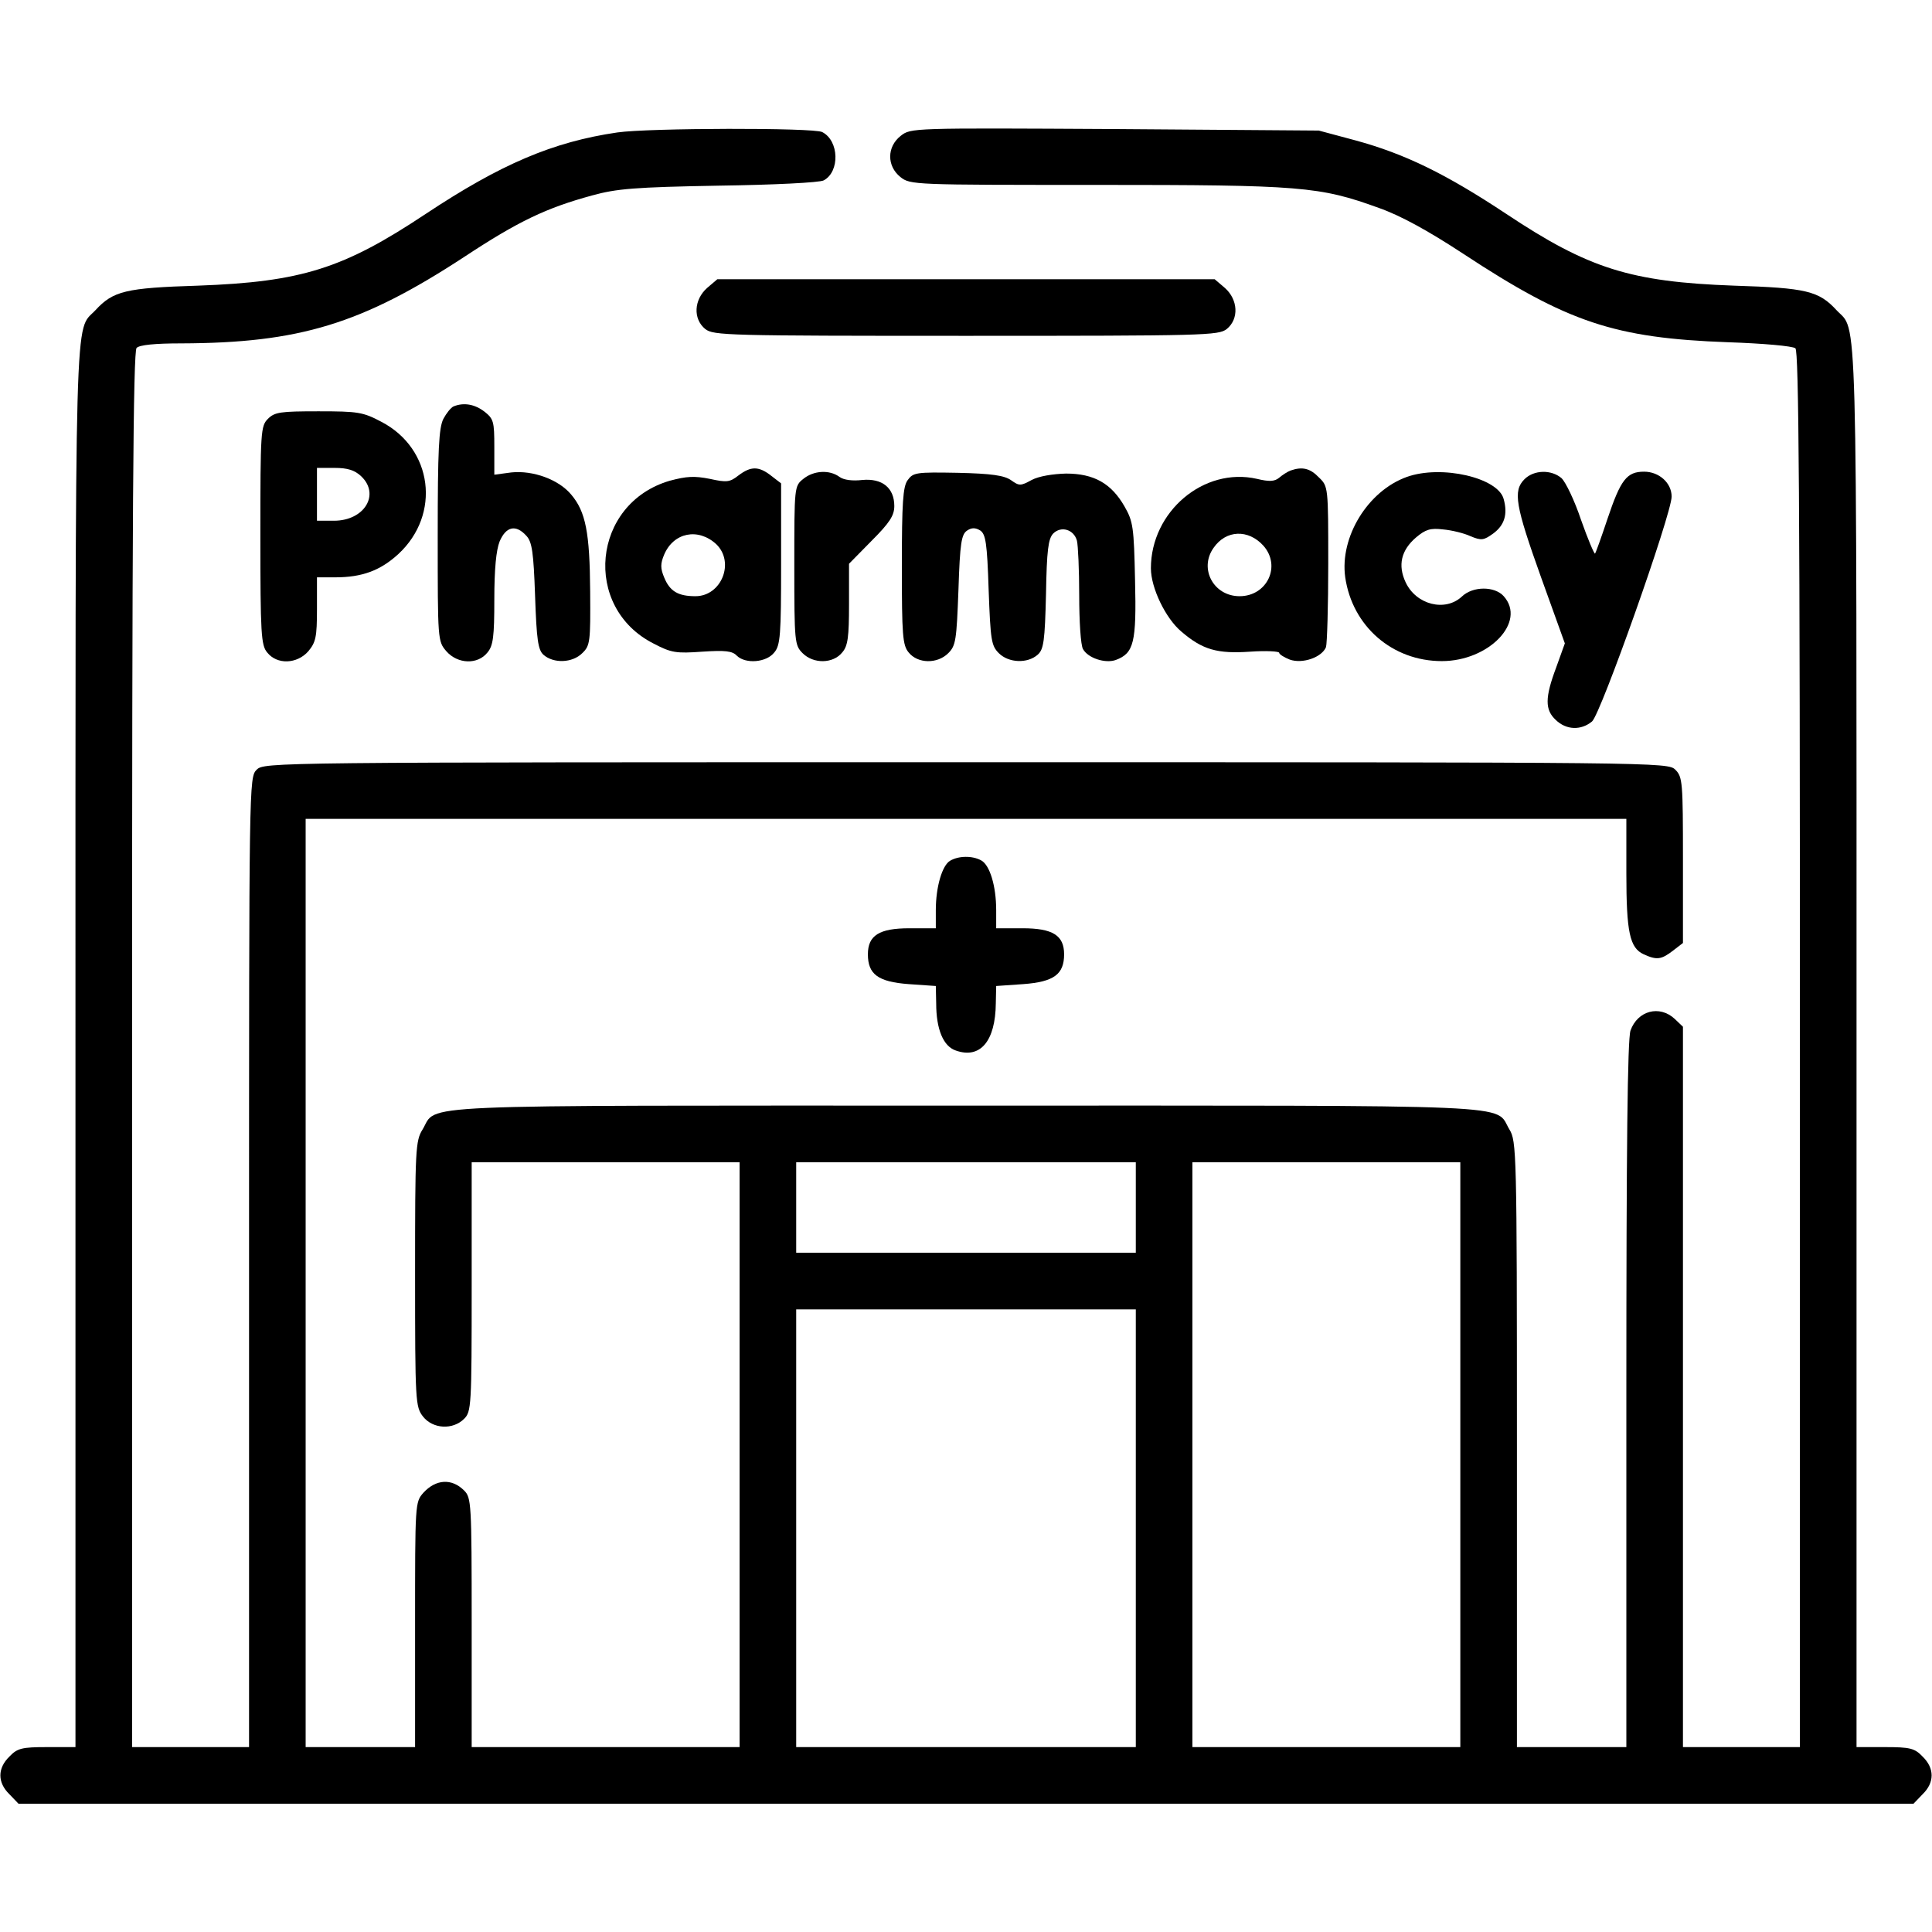 <?xml version="1.0" standalone="no"?>
<!DOCTYPE svg PUBLIC "-//W3C//DTD SVG 20010904//EN"
 "http://www.w3.org/TR/2001/REC-SVG-20010904/DTD/svg10.dtd">
<svg version="1.0" xmlns="http://www.w3.org/2000/svg"
 width="512pt" height="512pt" viewBox="0 0 512 512"
 preserveAspectRatio="xMidYMid meet">

<g transform="translate(0,512) scale(0.1,-0.1)"
fill="#000000" stroke="none">
<path d="M1636 4769 c-171 -25 -309 -84 -508 -216 -218 -145 -329 -180 -603
-190 -192 -6 -225 -14 -272 -65 -56 -60 -53 65 -53 -1953 l0 -1855 -75 0 c-67
0 -79 -3 -100 -25 -32 -31 -32 -69 0 -100 l24 -25 2511 0 2511 0 24 25 c32 31
32 69 0 100 -21 22 -33 25 -100 25 l-75 0 0 1855 c0 2018 3 1893 -53 1953 -47
51 -80 59 -272 65 -274 10 -385 45 -603 190 -160 106 -268 159 -400 195 l-97
26 -540 4 c-540 3 -541 3 -568 -18 -37 -29 -37 -80 -1 -109 26 -21 36 -21 519
-21 543 0 592 -4 749 -61 57 -20 130 -60 223 -121 278 -183 402 -224 703 -235
91 -3 171 -10 178 -16 9 -7 12 -391 12 -1858 l0 -1849 -155 0 -155 0 0 955 0
954 -22 21 c-40 37 -98 22 -117 -31 -8 -23 -11 -310 -11 -965 l0 -934 -145 0
-145 0 0 803 c0 778 -1 803 -20 834 -41 68 63 63 -1440 63 -1503 0 -1399 5
-1440 -63 -19 -30 -20 -53 -20 -383 0 -340 1 -352 21 -378 26 -33 79 -36 109
-6 19 19 20 33 20 350 l0 330 355 0 355 0 0 -775 0 -775 -355 0 -355 0 0 330
c0 317 -1 331 -20 350 -33 33 -75 30 -108 -6 -22 -25 -22 -27 -22 -350 l0
-324 -145 0 -145 0 0 1230 0 1230 1750 0 1750 0 0 -144 c0 -157 9 -198 46
-215 35 -16 47 -14 78 10 l26 20 0 220 c0 206 -1 220 -20 239 -20 20 -33 20
-1880 20 -1847 0 -1860 0 -1880 -20 -20 -20 -20 -33 -20 -1305 l0 -1285 -155
0 -155 0 0 1848 c0 1424 3 1851 12 1860 8 8 49 12 118 12 313 1 478 51 750
229 144 95 218 130 339 163 65 18 113 22 336 26 143 2 268 8 278 14 43 23 41
105 -4 128 -22 12 -460 11 -543 -1z m1374 -2849 l0 -120 -450 0 -450 0 0 120
0 120 450 0 450 0 0 -120z m860 -655 l0 -775 -355 0 -355 0 0 775 0 775 355 0
355 0 0 -775z m-860 -195 l0 -580 -450 0 -450 0 0 580 0 580 450 0 450 0 0
-580z"/>
<path d="M1874 4357 c-35 -31 -38 -82 -5 -109 22 -17 57 -18 691 -18 634 0
669 1 691 18 33 27 30 78 -5 109 l-27 23 -659 0 -659 0 -27 -23z"/>
<path d="M1202 4043 c-7 -3 -19 -18 -27 -33 -12 -24 -15 -81 -15 -309 0 -279
0 -280 23 -307 30 -34 83 -36 109 -3 15 18 18 42 18 140 0 82 5 131 14 154 17
40 43 46 71 15 15 -16 19 -44 23 -159 4 -117 8 -143 22 -156 27 -24 77 -22
103 4 21 20 22 30 21 164 -1 156 -12 211 -50 256 -33 40 -101 65 -159 59 l-45
-6 0 74 c0 67 -2 74 -26 93 -26 20 -55 25 -82 14z"/>
<path d="M710 4010 c-19 -19 -20 -33 -20 -309 0 -261 2 -291 18 -310 26 -33
79 -31 109 3 20 24 23 38 23 112 l0 84 48 0 c72 0 120 18 168 62 113 105 91
279 -45 350 -49 26 -62 28 -167 28 -101 0 -116 -2 -134 -20z m247 -152 c51
-48 9 -118 -72 -118 l-45 0 0 70 0 70 47 0 c34 0 53 -6 70 -22z"/>
<path d="M1957 3860 c-23 -18 -31 -19 -76 -9 -41 8 -61 7 -106 -5 -206 -60
-233 -336 -42 -432 46 -24 59 -26 128 -21 61 4 80 2 92 -11 23 -22 78 -18 99
9 16 19 18 46 18 234 l0 214 -26 20 c-33 26 -54 26 -87 1z m-59 -182 c50 -48
14 -138 -55 -138 -46 0 -68 13 -83 50 -10 24 -10 36 0 60 25 59 90 72 138 28z"/>
<path d="M3420 3873 c-8 -3 -22 -12 -30 -19 -12 -10 -26 -11 -59 -3 -141 32
-281 -87 -281 -237 0 -52 39 -133 81 -168 56 -48 95 -59 182 -53 42 3 77 1 77
-3 0 -4 13 -12 28 -18 34 -12 85 6 96 33 3 9 6 109 6 221 0 204 0 205 -25 229
-23 24 -44 29 -75 18z m-72 -199 c48 -54 10 -134 -63 -134 -69 0 -108 73 -69
128 33 48 92 50 132 6z"/>
<path d="M2129 3851 c-24 -19 -24 -21 -24 -230 0 -203 1 -211 22 -232 29 -29
81 -28 105 2 15 17 18 41 18 128 l0 107 60 61 c48 48 60 67 60 92 0 48 -32 74
-85 69 -26 -3 -49 0 -60 8 -27 20 -69 17 -96 -5z"/>
<path d="M2405 3847 c-12 -17 -15 -59 -15 -228 0 -182 2 -209 18 -228 24 -30
76 -31 105 -2 20 20 22 34 27 168 4 125 8 147 23 157 12 8 22 8 35 0 14 -10
18 -32 22 -157 5 -134 7 -148 27 -168 26 -26 76 -28 103 -4 16 14 19 37 22
160 2 117 6 147 19 161 21 21 55 11 63 -19 3 -12 6 -77 6 -145 0 -68 4 -132
10 -142 13 -24 59 -39 87 -29 48 18 55 46 51 211 -3 141 -5 156 -28 196 -35
61 -81 87 -155 87 -36 -1 -72 -7 -91 -17 -29 -16 -33 -16 -54 -1 -18 13 -52
18 -142 20 -111 2 -118 1 -133 -20z"/>
<path d="M3728 3856 c-103 -37 -178 -159 -163 -266 19 -130 125 -222 256 -222
125 0 225 104 164 172 -24 27 -82 27 -111 -1 -44 -41 -121 -22 -149 38 -21 45
-12 85 28 119 25 21 38 25 71 21 23 -2 56 -10 73 -18 29 -12 35 -11 60 7 30
22 39 51 28 91 -14 57 -165 92 -257 59z"/>
<path d="M4040 3850 c-31 -31 -24 -70 44 -260 l63 -175 -23 -64 c-30 -80 -30
-112 -1 -139 28 -27 67 -28 96 -4 23 19 211 550 211 596 0 36 -33 66 -73 66
-46 0 -62 -21 -97 -125 -16 -48 -31 -90 -33 -92 -2 -2 -19 38 -37 89 -17 51
-41 101 -52 111 -27 23 -73 22 -98 -3z"/>
<path d="M2518 2839 c-21 -12 -38 -69 -38 -131 l0 -48 -70 0 c-80 0 -110 -19
-110 -69 0 -53 27 -73 108 -79 l72 -5 1 -46 c0 -69 19 -114 52 -125 65 -23
105 25 106 125 l1 46 72 5 c81 6 108 26 108 79 0 50 -30 69 -110 69 l-70 0 0
48 c0 64 -17 120 -40 132 -24 13 -60 12 -82 -1z"/>
</g>
</svg>
